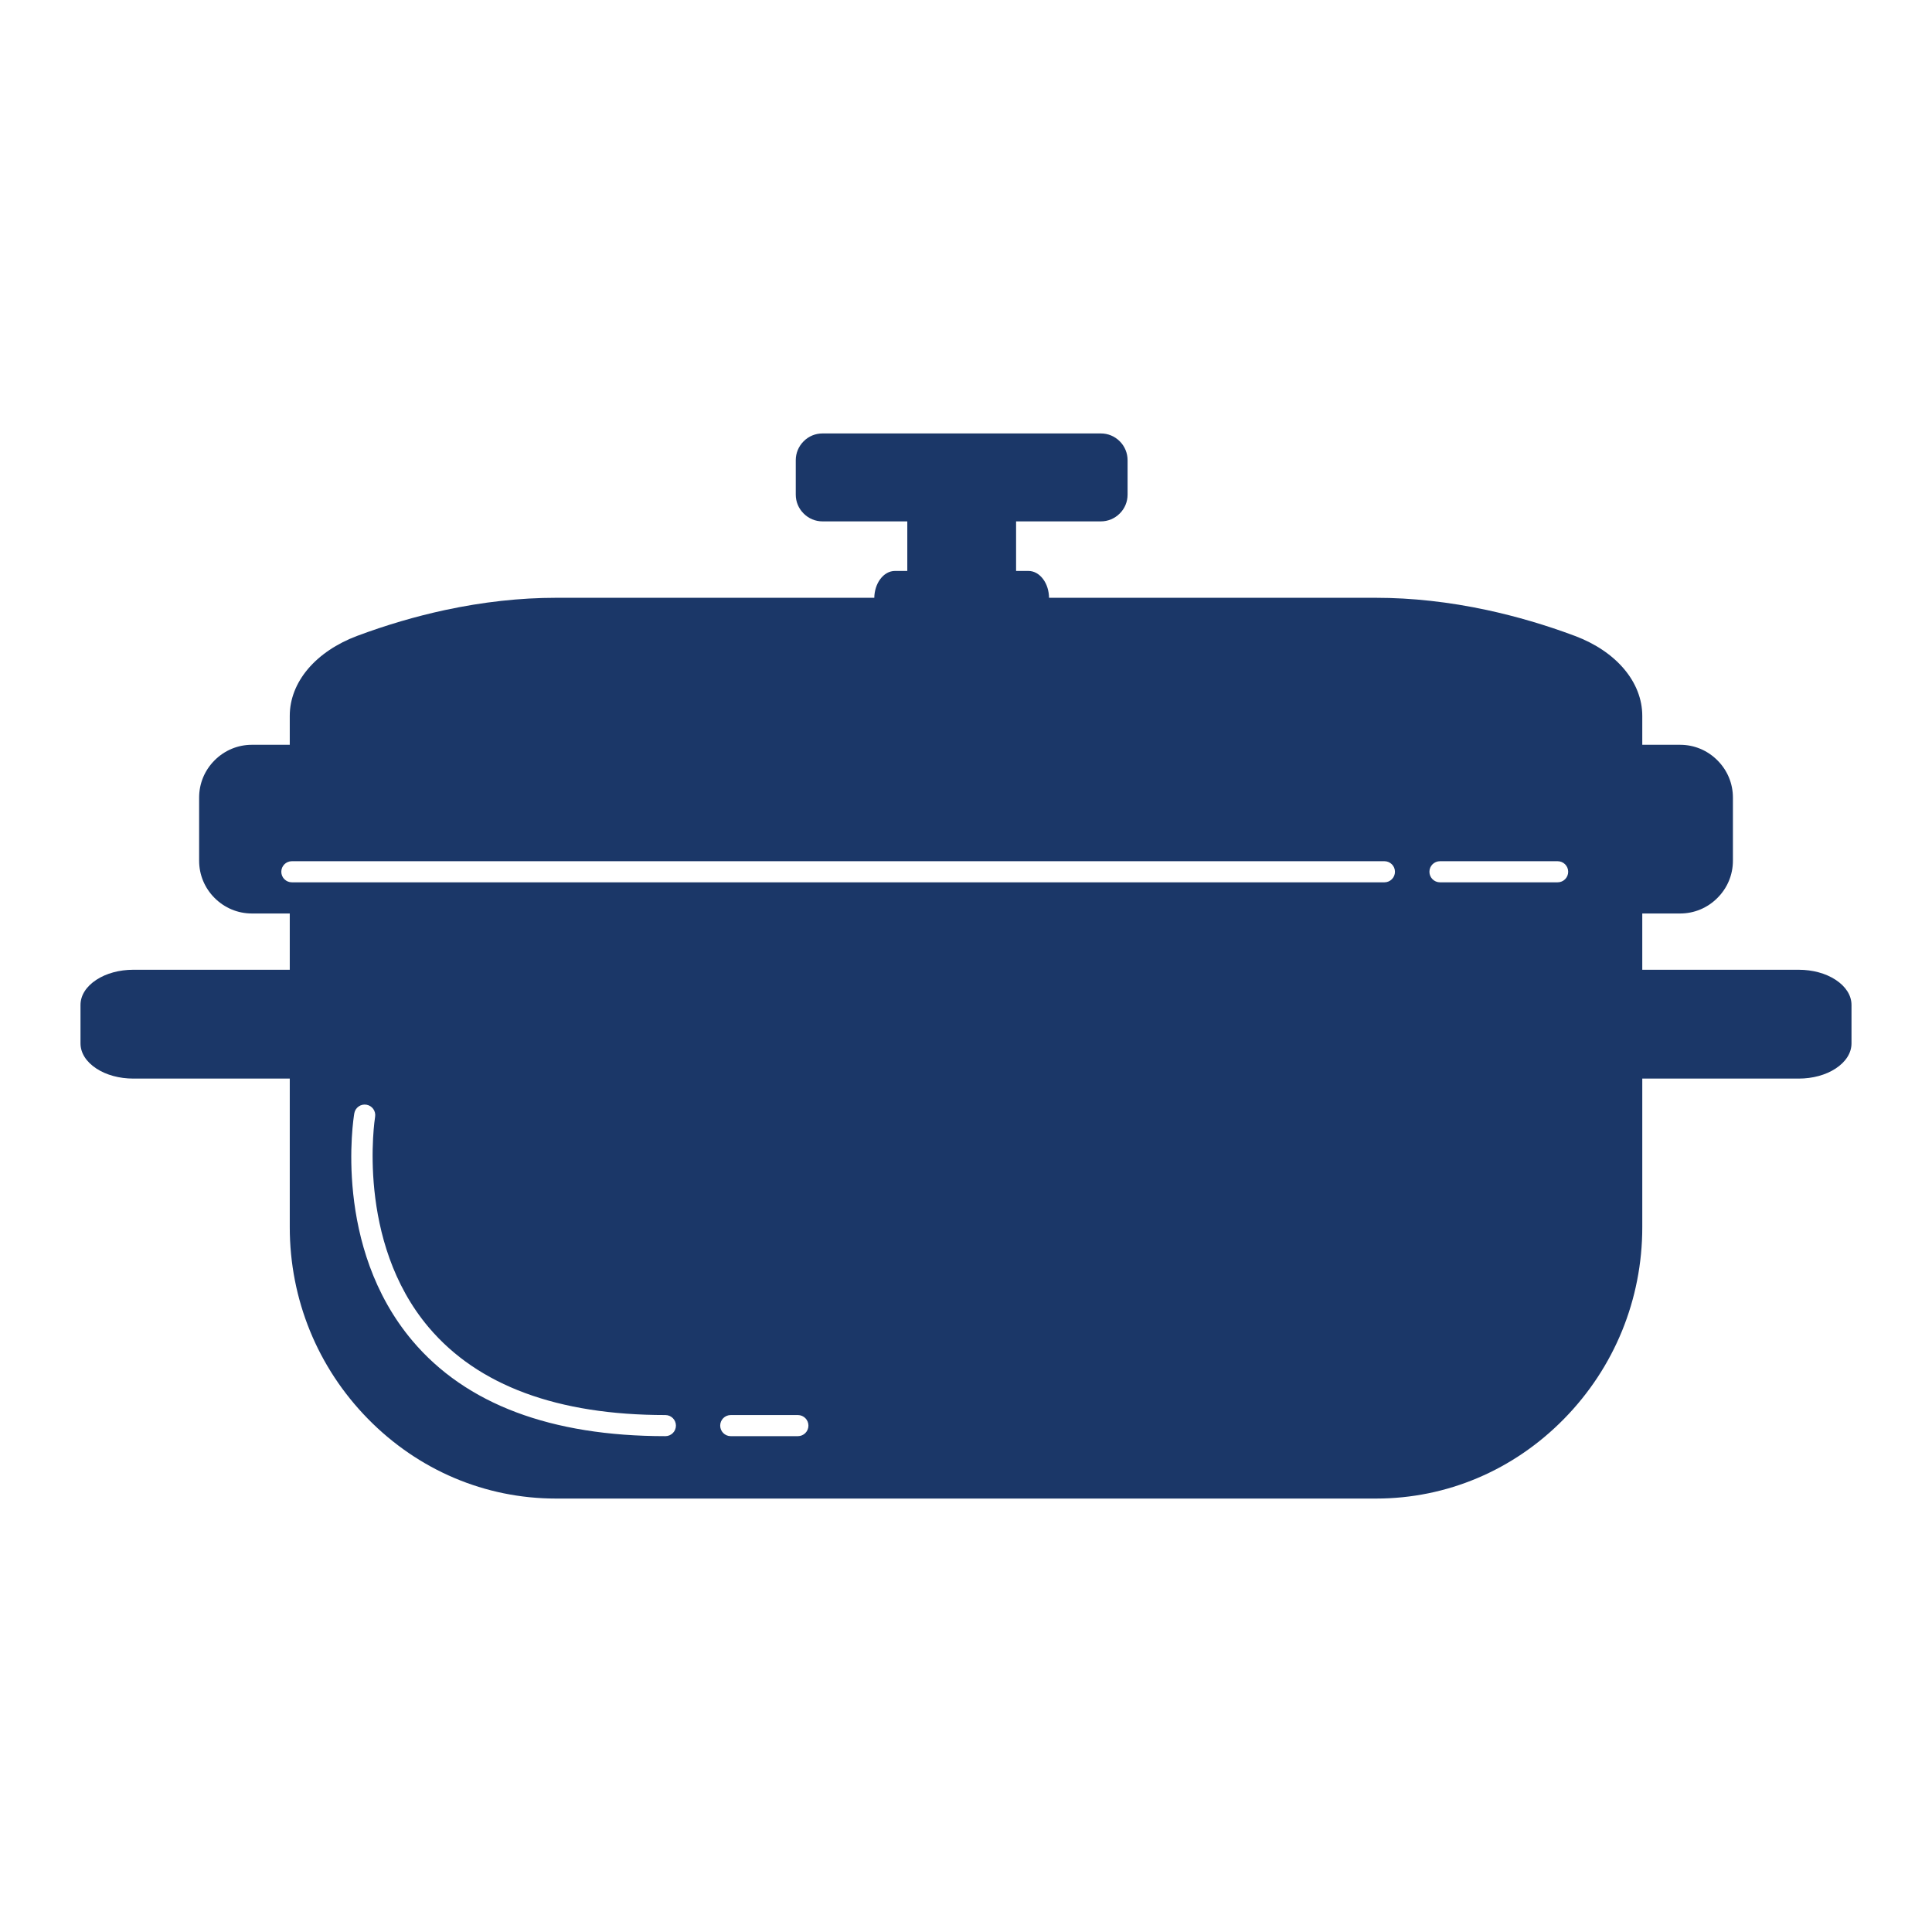<?xml version="1.0" encoding="utf-8"?>
<!-- Generator: Adobe Illustrator 23.0.3, SVG Export Plug-In . SVG Version: 6.00 Build 0)  -->
<svg version="1.1" id="Capa_1" xmlns="http://www.w3.org/2000/svg" xmlns:xlink="http://www.w3.org/1999/xlink" x="0px" y="0px"
	 viewBox="0 0 1200 1200" enable-background="new 0 0 1200 1200" xml:space="preserve" fill='#1b3768'>
<g>
	<path d="M1140.149,608.581c-6.156-4.03-14.296-6.248-22.926-6.248h-97.177v-34.95h23.522c8.729,0,16.946-3.424,23.133-9.638
		c6.22-6.192,9.643-14.409,9.643-23.138v-39.229c0-8.729-3.424-16.946-9.638-23.133c-6.192-6.22-14.409-9.643-23.138-9.643h-23.522
		v-18.012c0-10.276-3.925-20.344-11.349-29.115c-7.341-8.673-17.855-15.751-30.405-20.465c-17.96-6.729-36.361-12.145-54.701-16.104
		c-23.522-5.047-46.701-7.605-68.894-7.605H651.585c-0.079-4.332-1.334-8.406-3.605-11.5c-2.448-3.339-5.721-5.178-9.213-5.178
		h-7.656v-30.784h52.652c4.412,0,8.578-1.739,11.725-4.888c3.142-3.111,4.873-7.277,4.873-11.735v-21.369
		c0-4.445-1.728-8.619-4.868-11.756c-3.137-3.139-7.303-4.87-11.73-4.87H510.887c-4.456,0-8.623,1.731-11.73,4.87
		c-3.156,3.155-4.893,7.329-4.893,11.756v21.369c0,4.44,1.74,8.606,4.888,11.725c3.127,3.16,7.294,4.898,11.735,4.898h52.652v30.784
		h-7.656c-3.493,0-6.765,1.839-9.213,5.178c-2.286,3.116-3.551,7.189-3.631,11.5H345.327c-22.191,0-45.371,2.558-68.897,7.605
		c-18.272,3.938-36.683,9.357-54.725,16.104c-12.524,4.714-23.037,11.792-30.405,20.465c-7.408,8.75-11.323,18.818-11.323,29.115
		v18.012h-23.52c-8.719,0-16.945,3.424-23.162,9.641c-6.199,6.197-9.614,14.414-9.614,23.135v39.229
		c0,8.722,3.415,16.939,9.614,23.135c6.217,6.217,14.443,9.641,23.162,9.641h23.52v34.95H82.776c-8.629,0-16.771,2.218-22.929,6.248
		C53.498,612.744,50,618.293,50,624.203v23.86c0,5.91,3.498,11.456,9.848,15.622c6.155,4.028,14.296,6.245,22.928,6.245h97.201
		v92.273c0,44.852,17.24,87.131,48.544,119.045c31.333,31.939,72.817,49.531,116.807,49.531h509.371
		c43.971,0,85.446-17.592,116.778-49.531c31.322-31.931,48.57-74.208,48.57-119.045v-92.273h97.177
		c8.632,0,16.772-2.218,22.928-6.245c6.35-4.166,9.848-9.713,9.848-15.622v-23.86C1150,618.293,1146.502,612.747,1140.149,608.581z
		 M256.283,832.932c-49.504-58.539-36.795-138.047-36.231-141.402c0.602-3.567,3.977-5.984,7.553-5.375
		c3.571,0.599,5.978,3.982,5.376,7.551c-0.174,1.058-12.116,77.134,33.384,130.844c30.559,36.072,79.987,54.363,146.913,54.363
		c3.621,0,6.555,2.935,6.555,6.555c0,3.621-2.935,6.555-6.555,6.555C342.264,892.024,289.443,872.143,256.283,832.932z
		 M495.576,892.024H453.88c-3.621,0-6.555-2.935-6.555-6.555c0-3.621,2.935-6.555,6.555-6.555h41.696
		c3.621,0,6.555,2.935,6.555,6.555C502.131,889.09,499.197,892.024,495.576,892.024z M974.03,541.469
		c0,3.621-2.935,6.555-6.555,6.555h-73.081c-3.621,0-6.555-2.935-6.555-6.555c0-3.621,2.935-6.555,6.555-6.555h73.081
		C971.095,534.913,974.03,537.848,974.03,541.469z M181.278,534.913h678.605c3.621,0,6.555,2.935,6.555,6.555
		c0,3.621-2.935,6.555-6.555,6.555H181.278c-3.621,0-6.555-2.935-6.555-6.555C174.723,537.848,177.657,534.913,181.278,534.913z"/>
</g>
</svg>
